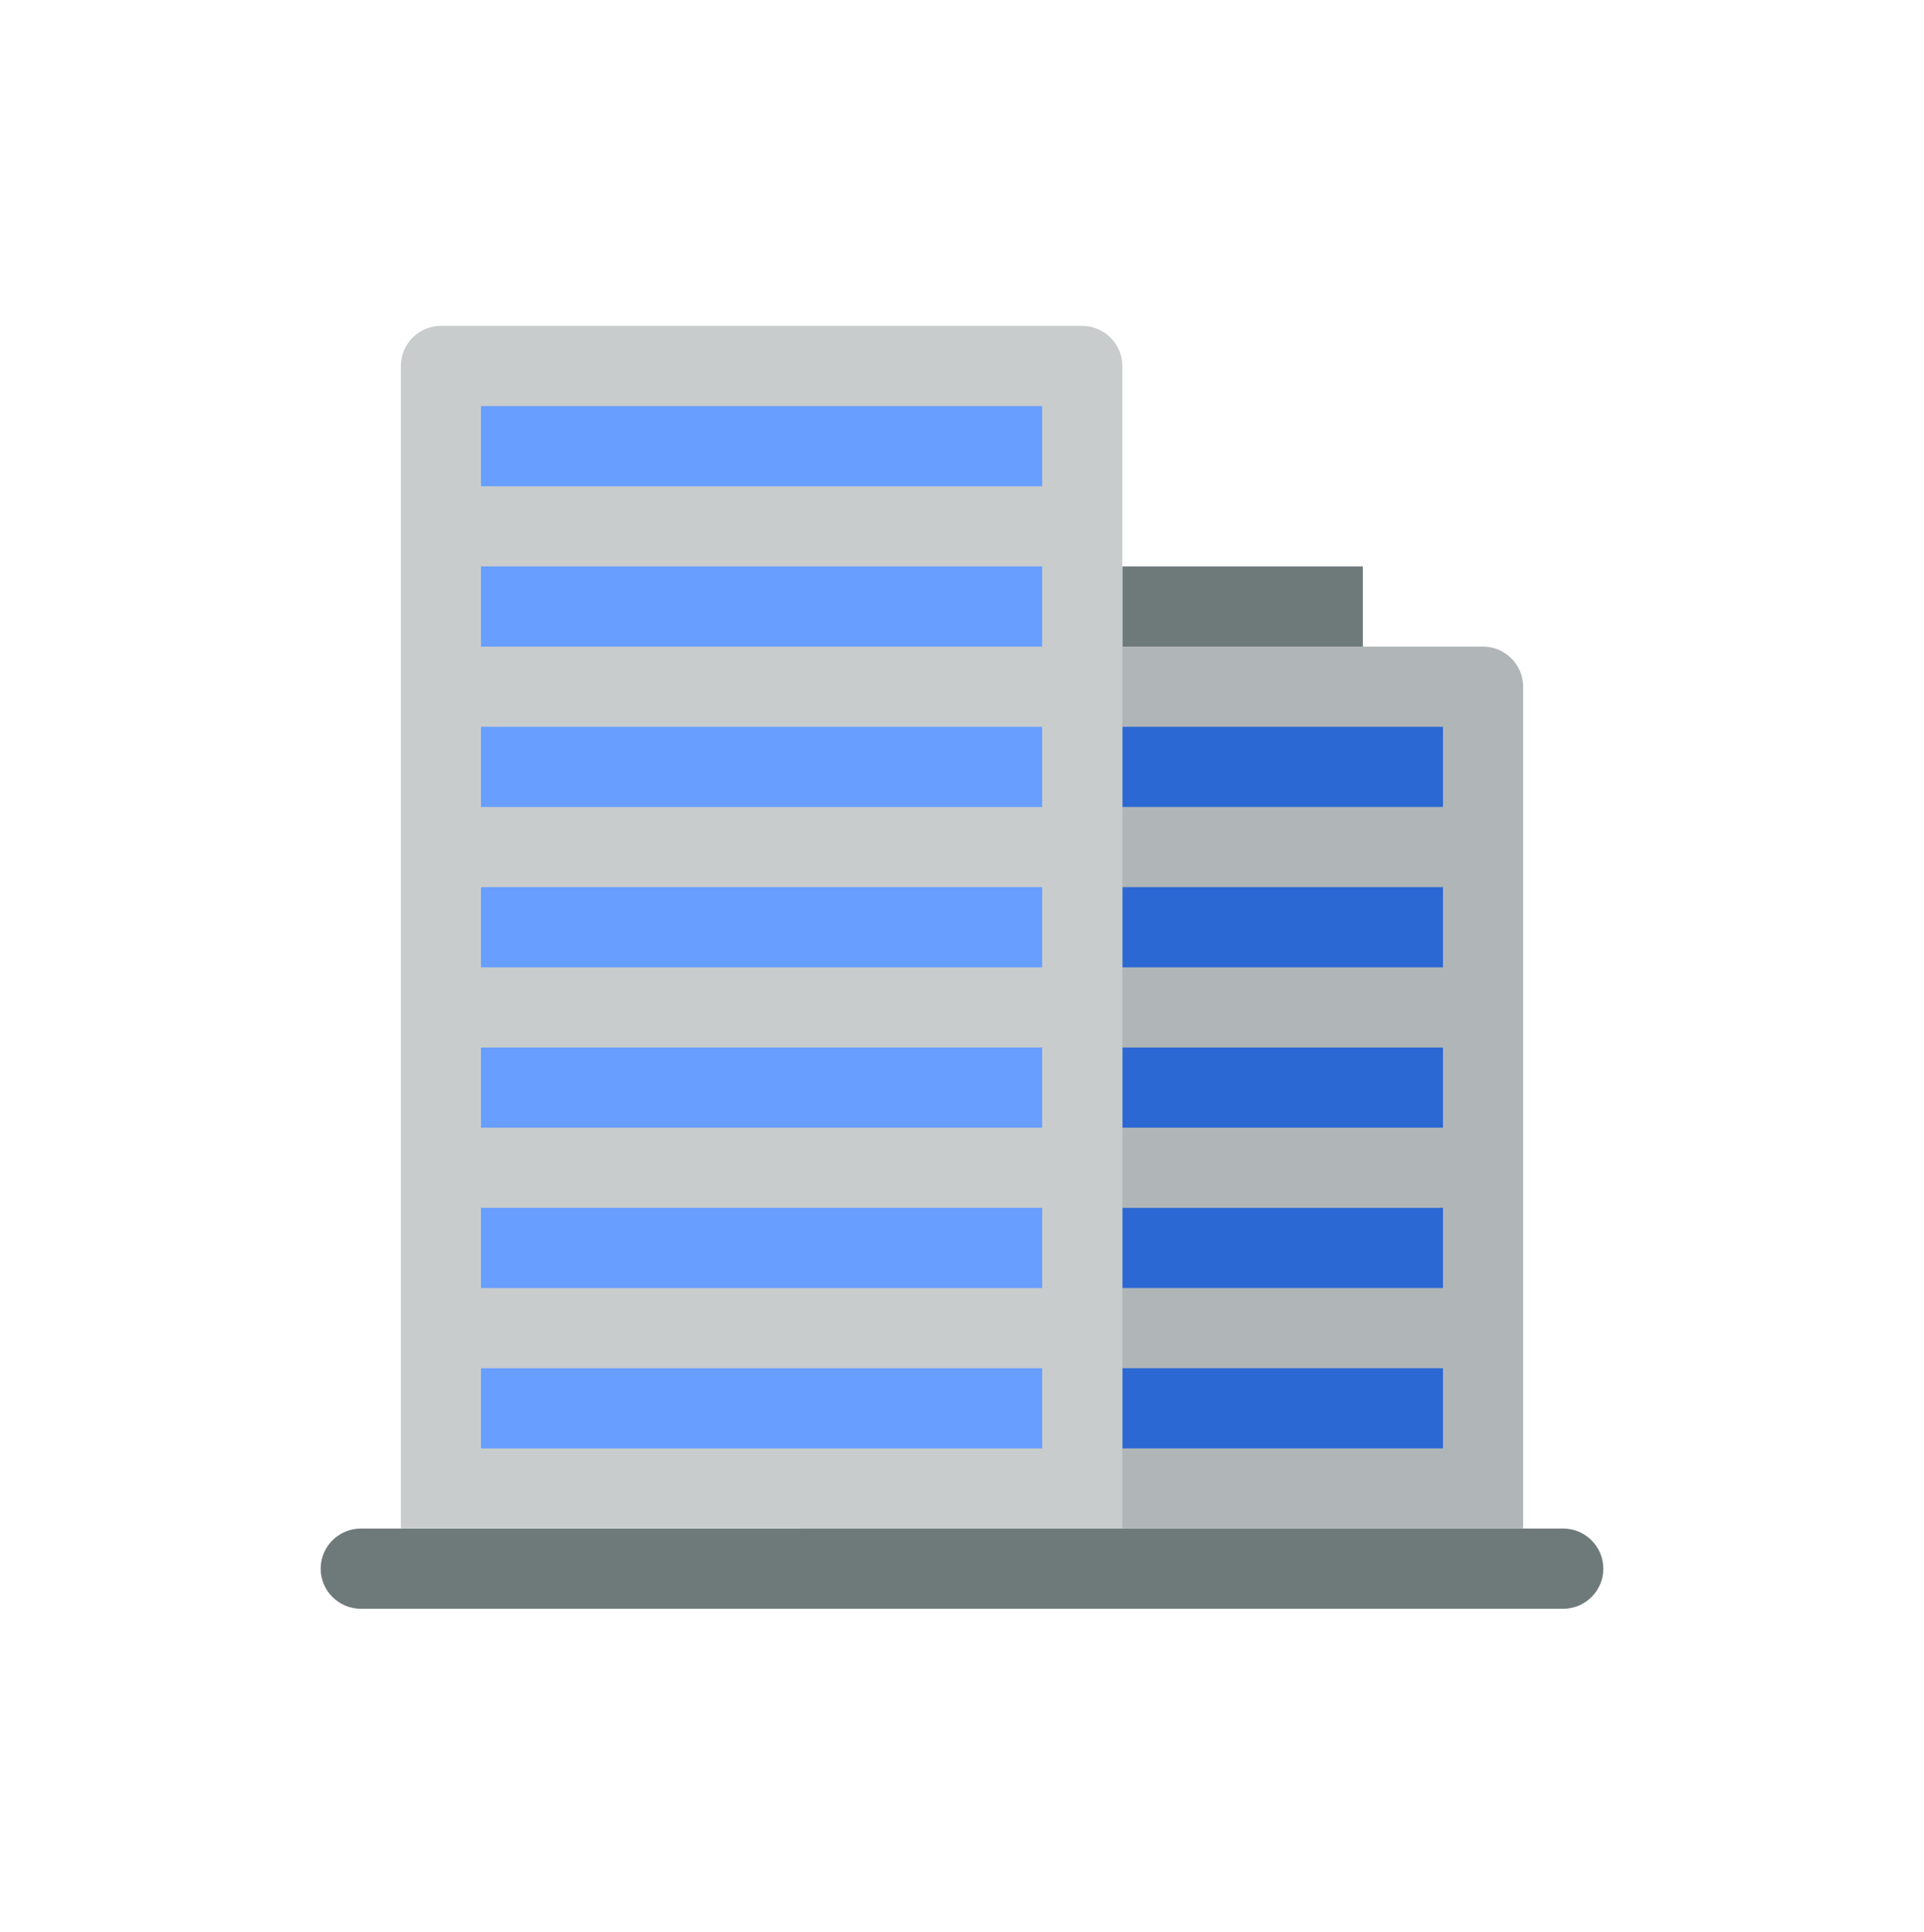 <svg width="248" height="249" viewBox="0 0 248 249" fill="none" xmlns="http://www.w3.org/2000/svg">
<path d="M201.5 197H46.5C43.658 197 41.333 199.325 41.333 202.167C41.333 205.008 43.658 207.333 46.5 207.333H201.5C204.342 207.333 206.667 205.008 206.667 202.167C206.667 199.325 204.342 197 201.5 197Z" fill="#6E797A"/>
<path d="M191.167 83.333H108.5C105.658 83.333 103.333 85.658 103.333 88.5V197H196.333V88.5C196.333 85.658 194.008 83.333 191.167 83.333Z" fill="#B0B6B7"/>
<path d="M144.667 93.667V104H186V93.667H144.667ZM144.667 124.667H186V114.333H144.667V124.667ZM144.667 145.333H186V135H144.667V145.333ZM144.667 166H186V155.667H144.667V166ZM144.667 186.667H186V176.333H144.667V186.667Z" fill="#2B68D3"/>
<path d="M144.667 73H175.667V83.333H144.667V73Z" fill="#6E797A"/>
<path d="M139.5 42H56.833C53.992 42 51.667 44.325 51.667 47.167V197H144.667V47.167C144.667 44.325 142.342 42 139.5 42Z" fill="#C8CCCC"/>
<path d="M62 83.333H134.333V73H62V83.333ZM62 145.333H134.333V135H62V145.333ZM62 124.667H134.333V114.333H62V124.667ZM62 104H134.333V93.667H62V104ZM62 166H134.333V155.667H62V166ZM62 186.667H134.333V176.333H62V186.667ZM62 52.333V62.667H134.333V52.333H62Z" fill="#679EFF"/>
</svg>
